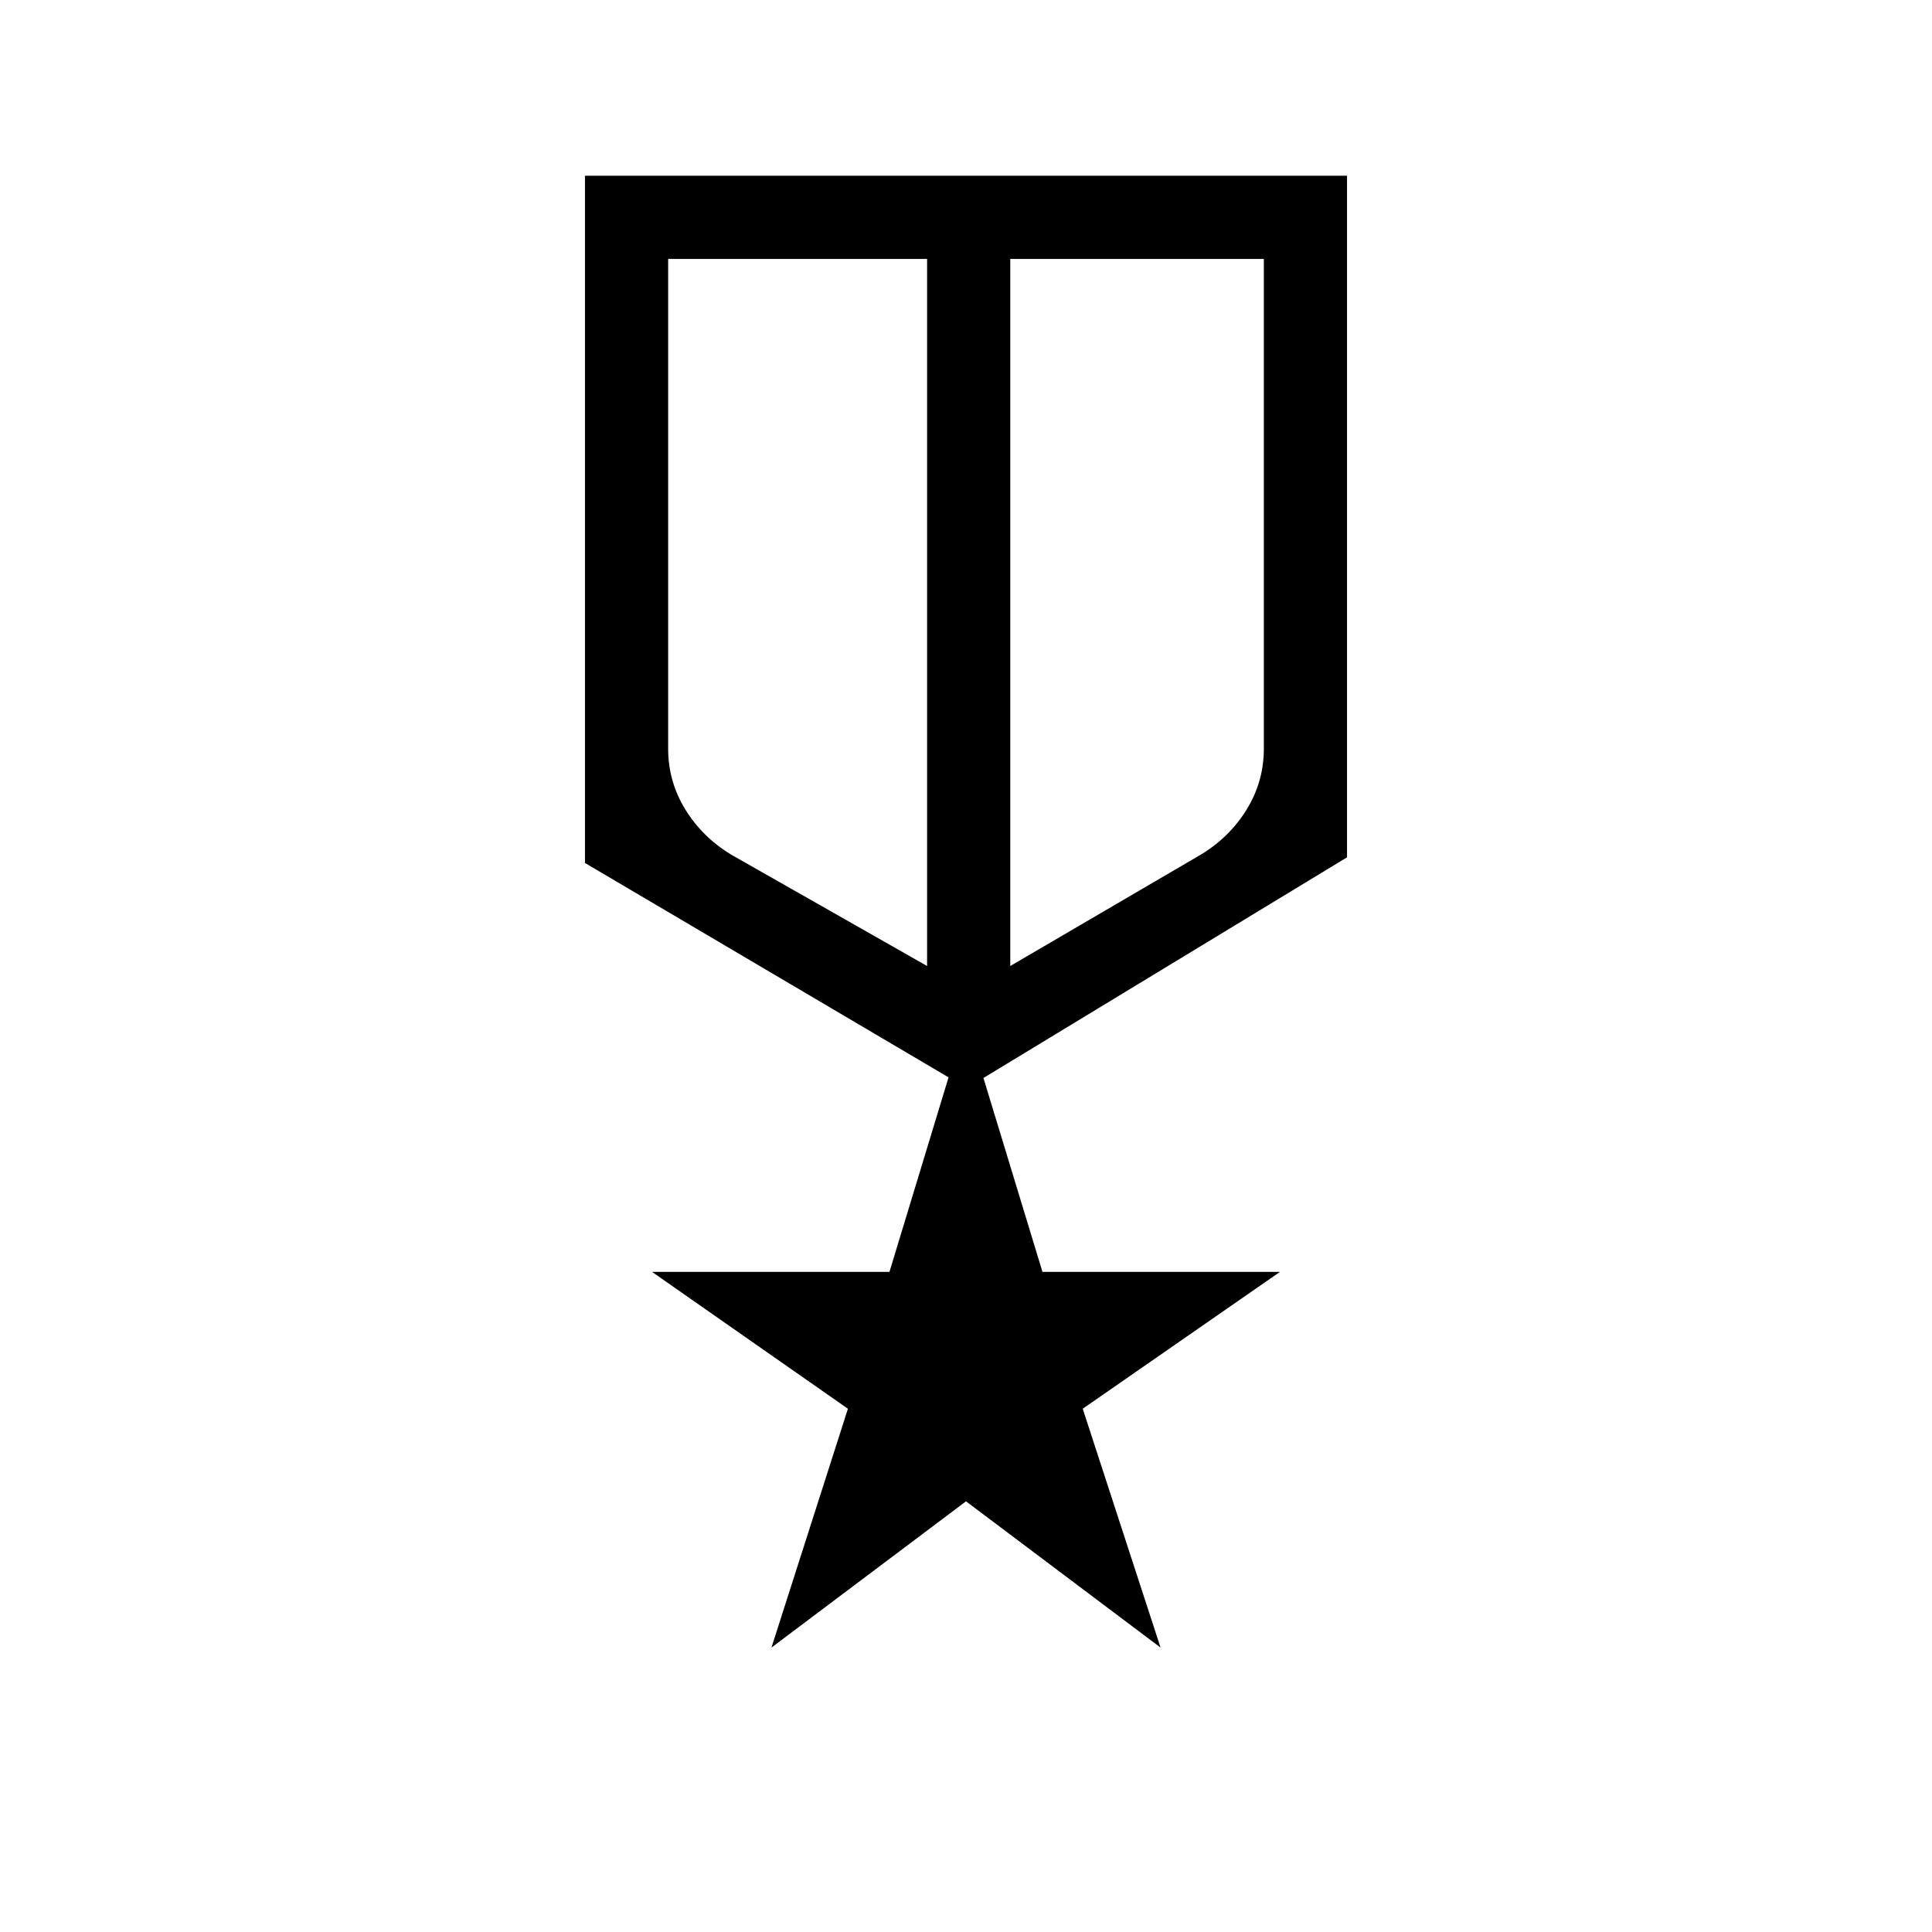 <svg xmlns="http://www.w3.org/2000/svg" height="40" viewBox="0 -960 960 960" width="40"><path d="M290.67-872.67h378.66V-534L488.67-424.36 518-328h118l-98 68 38.67 118.67L480-214l-96.67 72.67 38-118.67L324-328h117.96l29.37-96.67L290.67-531.2v-341.47ZM332-831.33V-588q0 16.33 8.5 30.17 8.5 13.83 22.83 22.5L460.67-480v-351.33H332Zm296 0H502V-480l94.67-55.33Q611-544 619.5-557.83 628-571.67 628-588v-243.33ZM481.67-650Zm-21-6Zm41.33 0Z"/></svg>